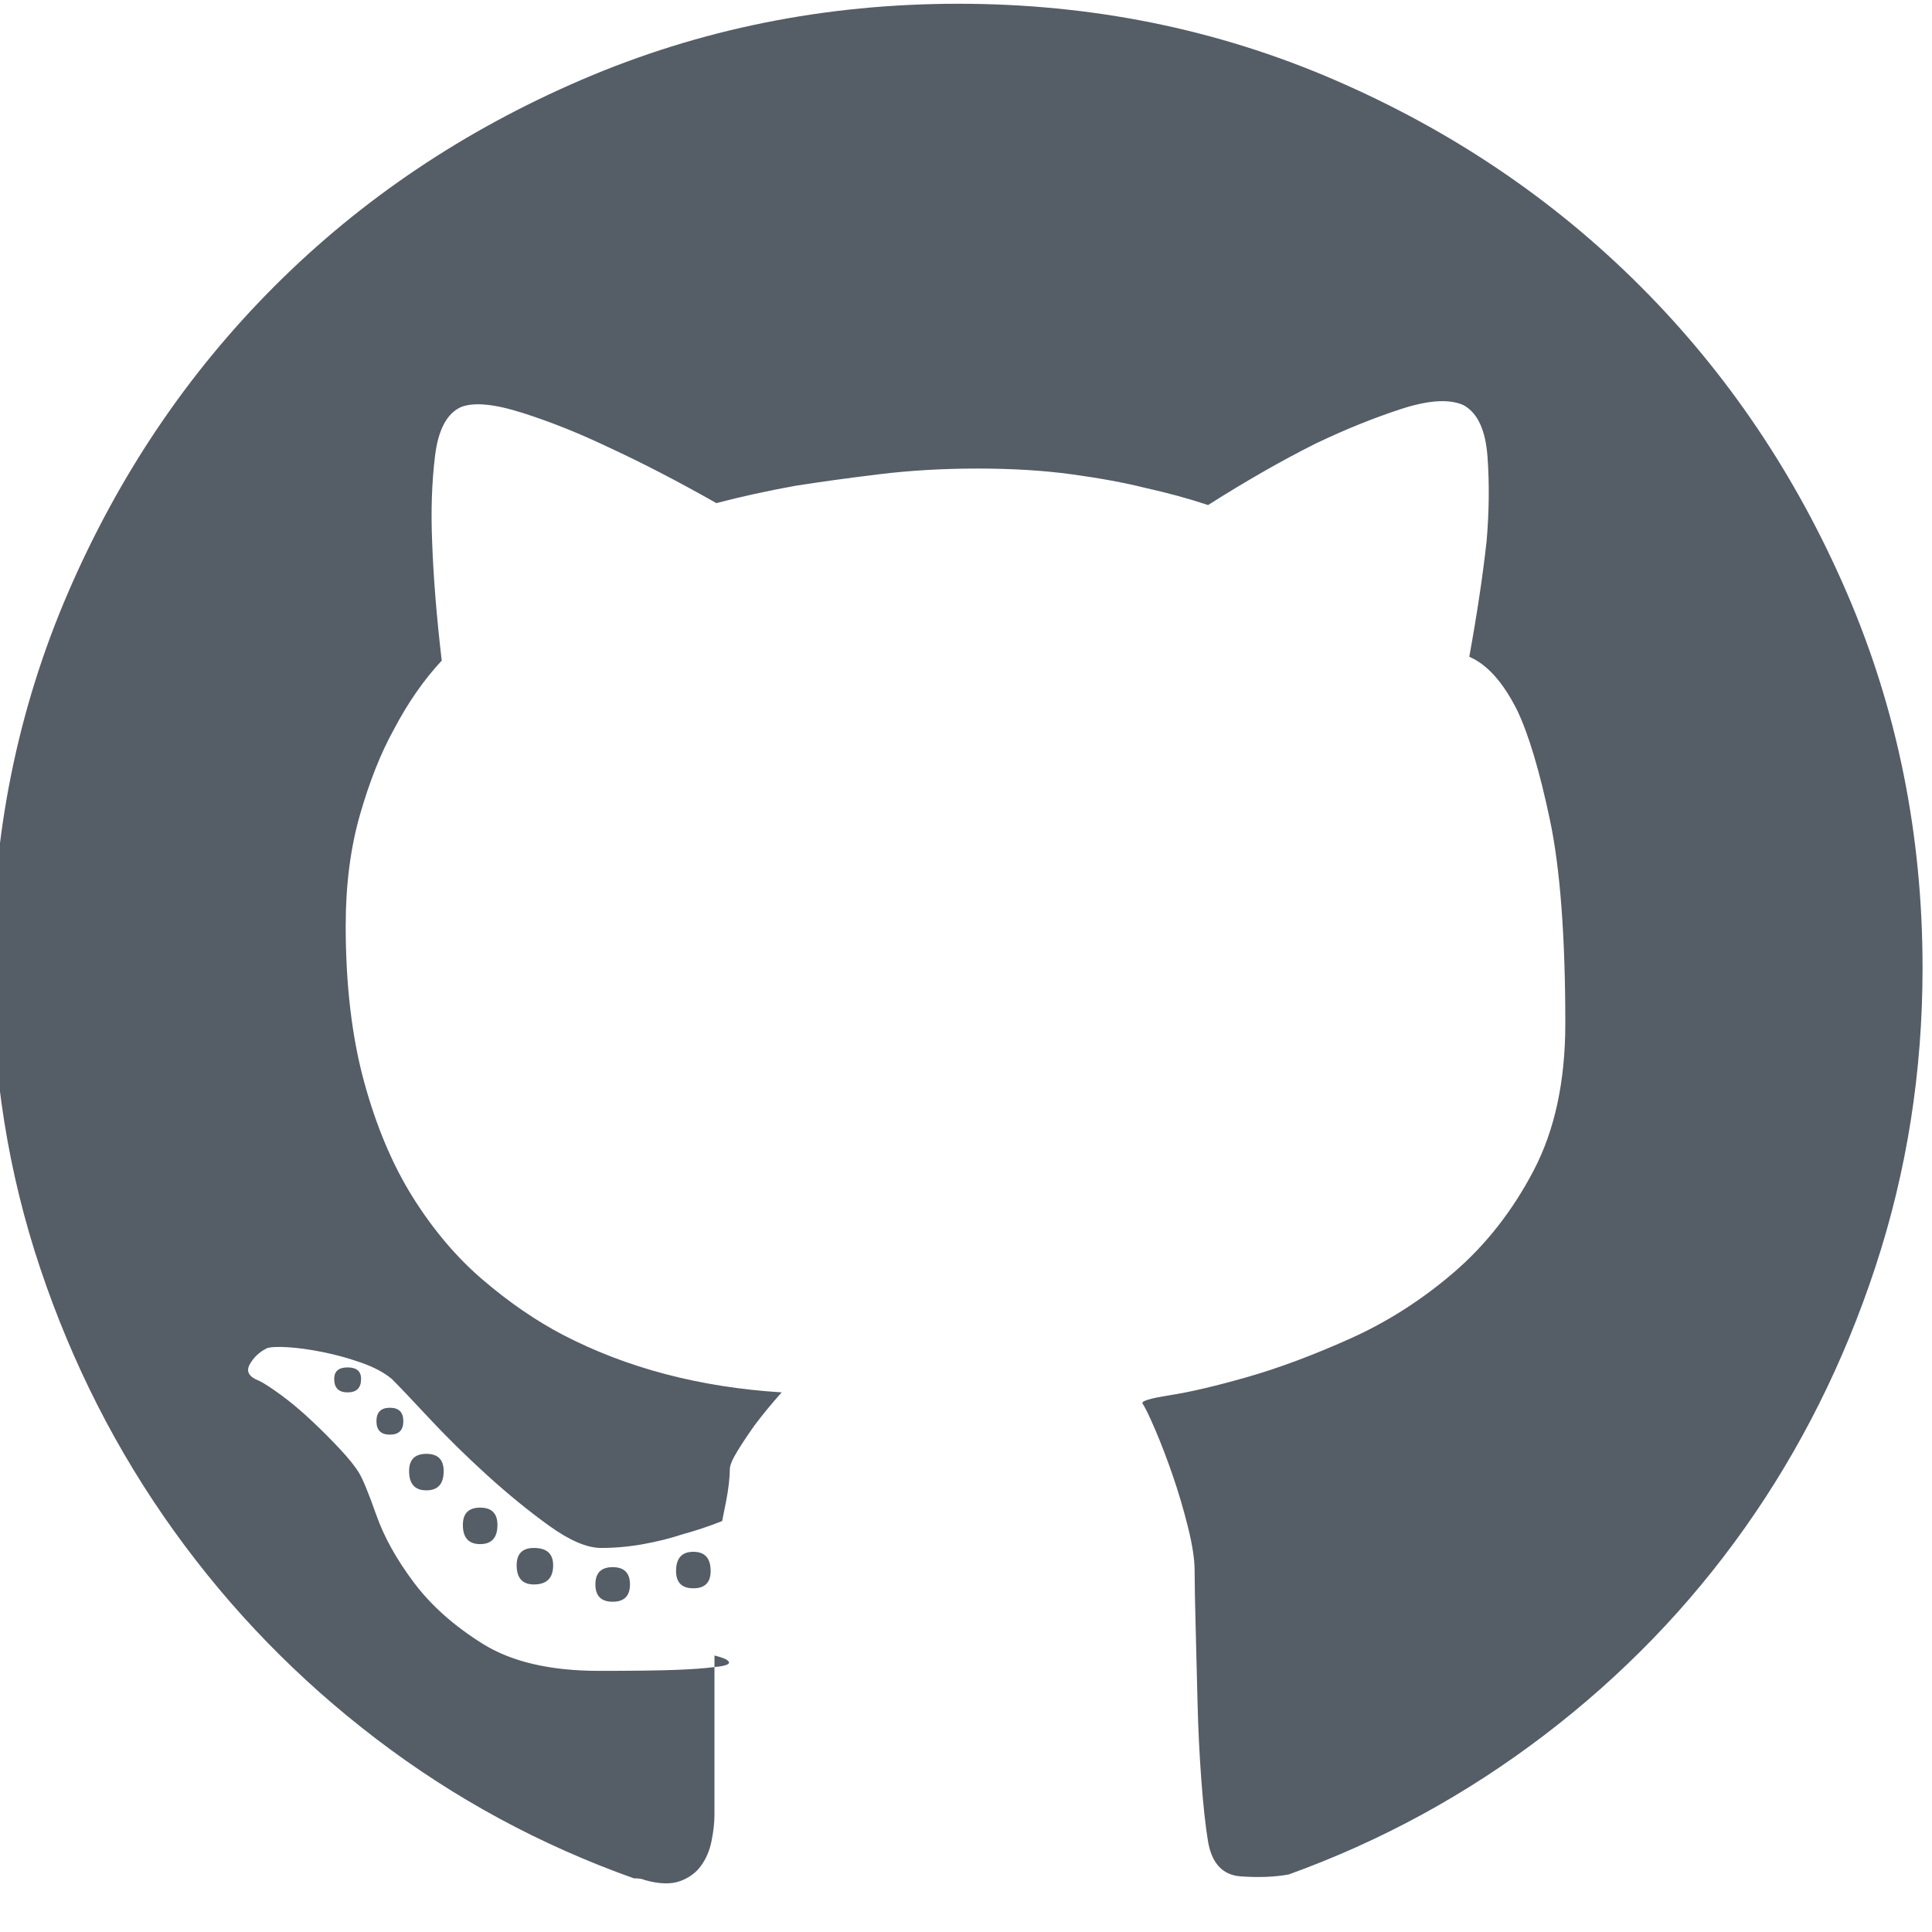 <svg xmlns="http://www.w3.org/2000/svg" width="500" height="500" class="icon" p-id="29958" t="1587745584674" version="1.1" viewBox="0 0 1028 1024"><path fill="#555d66" d="M316.806 841.07q0-9.198 9.198-9.198t9.198 9.198-9.198 9.198-9.198-9.198zM274.906 830.85q0-9.198 9.198-9.198 10.22 0 10.22 9.198 0 10.22-10.22 10.22-9.198 0-9.198-10.22zM509.956 0q106.283 0 199.792 40.367t163.002 109.86 109.86 163.002 40.367 199.792q0 82.778-25.038 158.914t-69.493 138.986-106.794 110.371-135.92 74.092q-11.242 2.044-25.549 1.022t-17.373-18.395q-2.044-12.263-3.577-32.703t-2.044-41.9-1.022-40.878-0.511-28.615-3.577-23.505-8.176-27.593-9.198-24.016-6.643-13.796q-2.044-2.044 14.307-4.599t41.389-9.709 54.675-20.439 55.186-35.257 42.411-54.164 16.862-78.18q0-69.493-8.176-108.327t-17.373-58.251q-11.242-22.483-25.549-28.615 6.132-33.725 9.198-61.317 2.044-23.505 0.511-44.966t-12.774-27.593q-11.242-5.11-33.214 2.044t-45.477 18.395q-26.571 13.285-57.23 32.703-15.329-5.11-33.725-9.198-16.351-4.088-38.834-7.154t-50.076-3.066-52.631 3.066-44.455 6.132q-22.483 4.088-41.9 9.198-30.659-17.373-57.23-29.637-23.505-11.242-45.988-18.395t-32.703-3.066q-11.242 5.11-13.796 26.06t-1.533 45.477q1.022 28.615 5.11 63.361-14.307 15.329-25.549 36.79-10.22 18.395-17.884 44.966t-7.665 59.273q0 47.01 9.709 82.778t26.06 61.828 37.301 43.944 42.411 29.126q51.098 26.571 116.503 30.659-8.176 9.198-14.307 17.373-5.11 7.154-9.198 13.796t-4.088 9.709-0.511 7.665-1.533 9.709l-2.044 10.22q-10.22 4.088-21.461 7.154-9.198 3.066-20.439 5.11t-22.483 2.044-27.593-11.752-33.214-27.082-30.659-30.148-19.928-20.95q-6.132-5.11-16.351-8.687t-20.439-5.621-18.395-2.555-11.242 0.511q-6.132 3.066-9.198 8.687t5.11 8.687q4.088 2.044 11.752 7.665t15.84 13.285 15.329 15.329 10.22 12.774 9.198 22.483 19.928 35.768 36.79 32.703 61.828 14.307q26.571 0 40.367-0.511t20.95-1.533l0 78.691q0 6.132-1.533 13.796t-5.621 13.285-11.242 8.176-18.395-0.511q-2.044-1.022-6.132-1.022-74.603-26.571-136.942-74.092t-107.816-110.882-71.026-139.497-25.549-159.936q0-106.283 40.367-199.792t109.86-163.002 163.513-109.86 200.303-40.367zM380.168 878.882q4.088 1.022 6.132 2.044 5.11 3.066-6.132 4.088l0-6.132zM359.729 833.916q0-10.22 9.198-10.22t9.198 10.22q0 9.198-9.198 9.198t-9.198-9.198zM177.82 731.721q0-6.132 7.154-6.132t7.154 6.132q0 7.154-7.154 7.154t-7.154-7.154zM246.291 809.389q0-9.198 9.198-9.198t9.198 9.198q0 10.22-9.198 10.22t-9.198-10.22zM207.457 747.05q7.154 0 7.154 7.154t-7.154 7.154-7.154-7.154 7.154-7.154zM217.677 780.774q0-9.198 9.198-9.198t9.198 9.198q0 10.22-9.198 10.22t-9.198-10.22z" p-id="29959"/></svg>